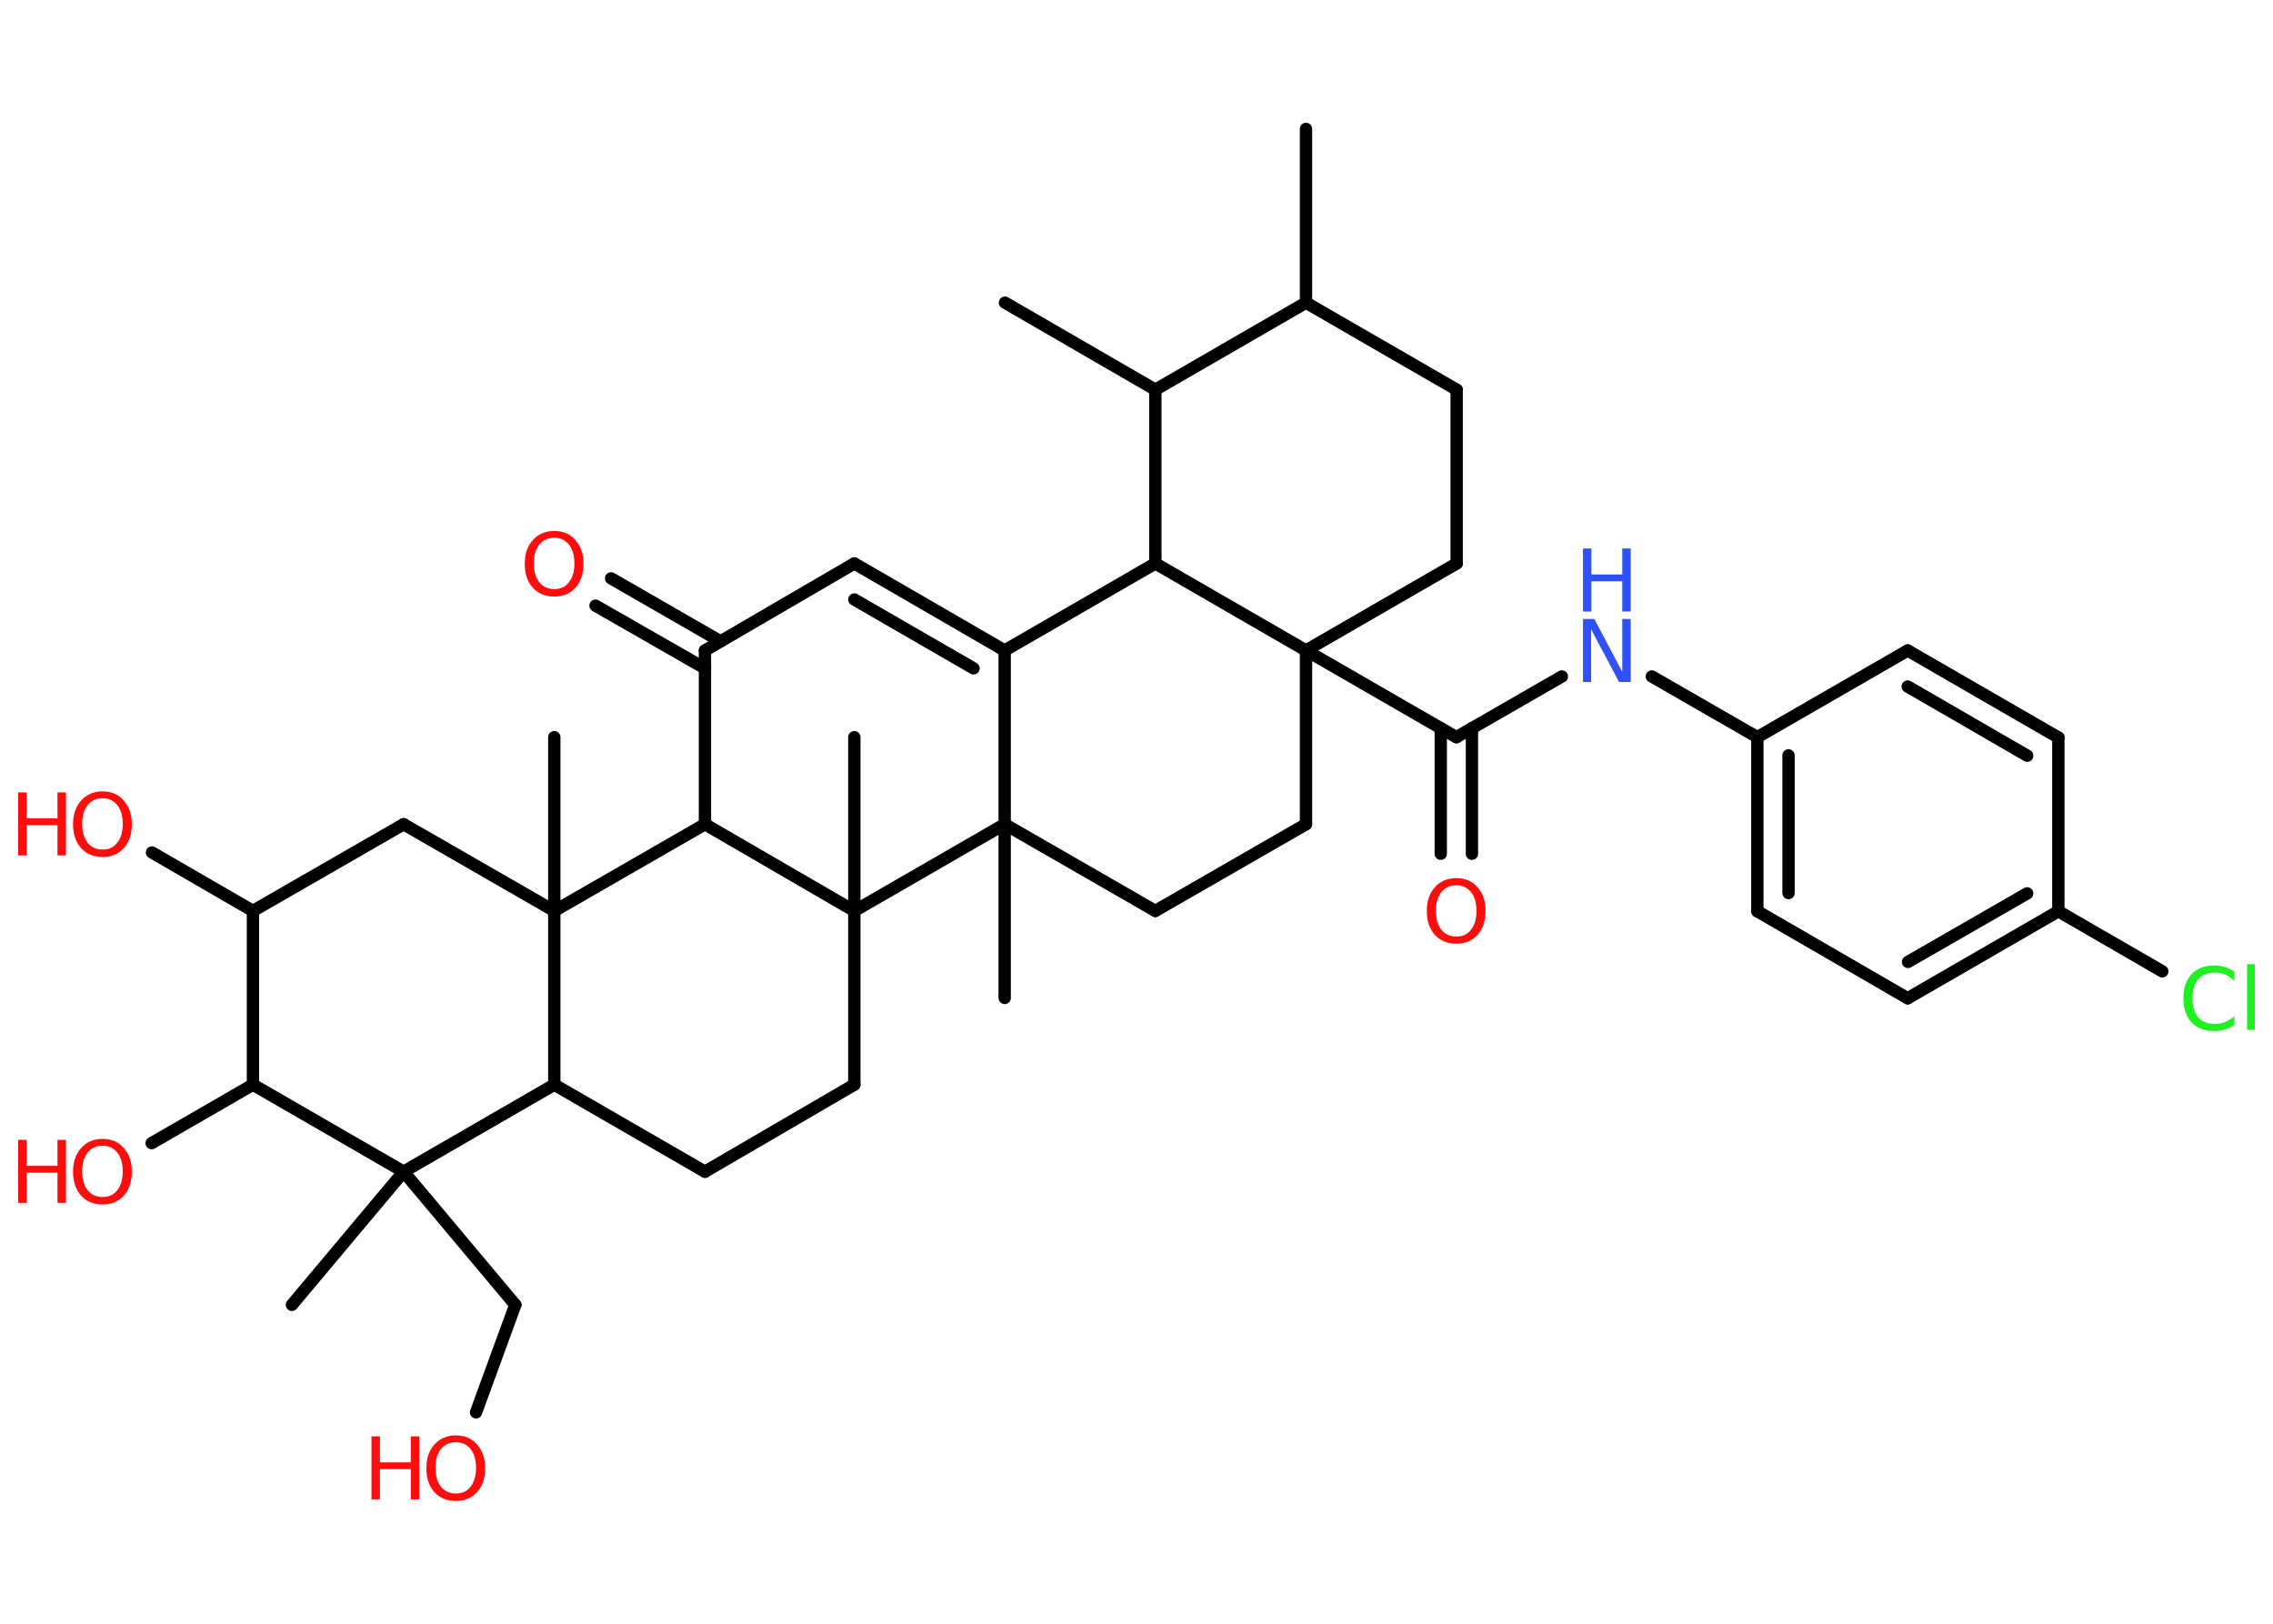 <?xml version='1.0' encoding='UTF-8'?>
<!DOCTYPE svg PUBLIC "-//W3C//DTD SVG 1.1//EN" "http://www.w3.org/Graphics/SVG/1.1/DTD/svg11.dtd">
<svg version='1.2' xmlns='http://www.w3.org/2000/svg' xmlns:xlink='http://www.w3.org/1999/xlink' width='70.0mm' height='50.0mm' viewBox='0 0 70.0 50.0'>
  <desc>Generated by the Chemistry Development Kit (http://github.com/cdk)</desc>
  <g stroke-linecap='round' stroke-linejoin='round' stroke='#000000' stroke-width='.38' fill='#FF0D0D'>
    <rect x='.0' y='.0' width='70.0' height='50.0' fill='#FFFFFF' stroke='none'/>
    <g id='mol1' class='mol'>
      <line id='mol1bnd1' class='bond' x1='40.22' y1='3.97' x2='40.22' y2='9.32'/>
      <line id='mol1bnd2' class='bond' x1='40.22' y1='9.32' x2='44.86' y2='12.0'/>
      <line id='mol1bnd3' class='bond' x1='44.86' y1='12.0' x2='44.86' y2='17.35'/>
      <line id='mol1bnd4' class='bond' x1='44.86' y1='17.35' x2='40.22' y2='20.03'/>
      <line id='mol1bnd5' class='bond' x1='40.22' y1='20.03' x2='44.85' y2='22.7'/>
      <g id='mol1bnd6' class='bond'>
        <line x1='45.33' y1='22.42' x2='45.33' y2='26.29'/>
        <line x1='44.37' y1='22.42' x2='44.37' y2='26.29'/>
      </g>
      <line id='mol1bnd7' class='bond' x1='44.85' y1='22.7' x2='48.1' y2='20.83'/>
      <line id='mol1bnd8' class='bond' x1='50.87' y1='20.83' x2='54.12' y2='22.7'/>
      <g id='mol1bnd9' class='bond'>
        <line x1='54.12' y1='22.7' x2='54.12' y2='28.06'/>
        <line x1='55.08' y1='23.26' x2='55.08' y2='27.5'/>
      </g>
      <line id='mol1bnd10' class='bond' x1='54.12' y1='28.06' x2='58.75' y2='30.74'/>
      <g id='mol1bnd11' class='bond'>
        <line x1='58.75' y1='30.74' x2='63.39' y2='28.06'/>
        <line x1='58.76' y1='29.62' x2='62.43' y2='27.51'/>
      </g>
      <line id='mol1bnd12' class='bond' x1='63.39' y1='28.06' x2='66.59' y2='29.91'/>
      <line id='mol1bnd13' class='bond' x1='63.39' y1='28.06' x2='63.39' y2='22.71'/>
      <g id='mol1bnd14' class='bond'>
        <line x1='63.39' y1='22.71' x2='58.75' y2='20.03'/>
        <line x1='62.43' y1='23.27' x2='58.75' y2='21.14'/>
      </g>
      <line id='mol1bnd15' class='bond' x1='54.12' y1='22.7' x2='58.75' y2='20.03'/>
      <line id='mol1bnd16' class='bond' x1='40.22' y1='20.03' x2='40.22' y2='25.38'/>
      <line id='mol1bnd17' class='bond' x1='40.22' y1='25.38' x2='35.58' y2='28.05'/>
      <line id='mol1bnd18' class='bond' x1='35.58' y1='28.05' x2='30.94' y2='25.38'/>
      <line id='mol1bnd19' class='bond' x1='30.94' y1='25.38' x2='30.94' y2='30.73'/>
      <line id='mol1bnd20' class='bond' x1='30.94' y1='25.38' x2='30.94' y2='20.03'/>
      <g id='mol1bnd21' class='bond'>
        <line x1='30.94' y1='20.03' x2='26.31' y2='17.35'/>
        <line x1='29.98' y1='20.58' x2='26.31' y2='18.46'/>
      </g>
      <line id='mol1bnd22' class='bond' x1='26.31' y1='17.35' x2='21.71' y2='20.03'/>
      <g id='mol1bnd23' class='bond'>
        <line x1='21.71' y1='20.58' x2='18.34' y2='18.65'/>
        <line x1='22.19' y1='19.75' x2='18.82' y2='17.81'/>
      </g>
      <line id='mol1bnd24' class='bond' x1='21.71' y1='20.03' x2='21.71' y2='25.38'/>
      <line id='mol1bnd25' class='bond' x1='21.71' y1='25.38' x2='17.07' y2='28.05'/>
      <line id='mol1bnd26' class='bond' x1='17.07' y1='28.05' x2='17.07' y2='22.7'/>
      <line id='mol1bnd27' class='bond' x1='17.07' y1='28.05' x2='12.43' y2='25.38'/>
      <line id='mol1bnd28' class='bond' x1='12.43' y1='25.38' x2='7.79' y2='28.05'/>
      <line id='mol1bnd29' class='bond' x1='7.79' y1='28.05' x2='4.68' y2='26.25'/>
      <line id='mol1bnd30' class='bond' x1='7.79' y1='28.05' x2='7.79' y2='33.4'/>
      <line id='mol1bnd31' class='bond' x1='7.79' y1='33.4' x2='4.67' y2='35.2'/>
      <line id='mol1bnd32' class='bond' x1='7.79' y1='33.4' x2='12.43' y2='36.08'/>
      <line id='mol1bnd33' class='bond' x1='12.43' y1='36.08' x2='8.99' y2='40.18'/>
      <line id='mol1bnd34' class='bond' x1='12.43' y1='36.08' x2='15.87' y2='40.18'/>
      <line id='mol1bnd35' class='bond' x1='15.87' y1='40.18' x2='14.66' y2='43.49'/>
      <line id='mol1bnd36' class='bond' x1='12.43' y1='36.08' x2='17.07' y2='33.4'/>
      <line id='mol1bnd37' class='bond' x1='17.07' y1='28.05' x2='17.07' y2='33.4'/>
      <line id='mol1bnd38' class='bond' x1='17.07' y1='33.4' x2='21.71' y2='36.08'/>
      <line id='mol1bnd39' class='bond' x1='21.71' y1='36.08' x2='26.31' y2='33.4'/>
      <line id='mol1bnd40' class='bond' x1='26.31' y1='33.4' x2='26.31' y2='28.05'/>
      <line id='mol1bnd41' class='bond' x1='21.71' y1='25.38' x2='26.31' y2='28.05'/>
      <line id='mol1bnd42' class='bond' x1='30.94' y1='25.38' x2='26.31' y2='28.05'/>
      <line id='mol1bnd43' class='bond' x1='26.31' y1='28.05' x2='26.31' y2='22.7'/>
      <line id='mol1bnd44' class='bond' x1='30.94' y1='20.03' x2='35.58' y2='17.35'/>
      <line id='mol1bnd45' class='bond' x1='40.22' y1='20.03' x2='35.58' y2='17.35'/>
      <line id='mol1bnd46' class='bond' x1='35.58' y1='17.35' x2='35.58' y2='12.0'/>
      <line id='mol1bnd47' class='bond' x1='40.22' y1='9.32' x2='35.58' y2='12.0'/>
      <line id='mol1bnd48' class='bond' x1='35.58' y1='12.0' x2='30.95' y2='9.32'/>
      <path id='mol1atm7' class='atom' d='M44.85 27.26q-.29 .0 -.46 .21q-.17 .21 -.17 .58q.0 .37 .17 .58q.17 .21 .46 .21q.29 .0 .45 -.21q.17 -.21 .17 -.58q.0 -.37 -.17 -.58q-.17 -.21 -.45 -.21zM44.85 27.04q.41 .0 .65 .28q.25 .28 .25 .73q.0 .46 -.25 .74q-.25 .27 -.65 .27q-.41 .0 -.66 -.27q-.25 -.27 -.25 -.74q.0 -.46 .25 -.73q.25 -.28 .66 -.28z' stroke='none'/>
      <g id='mol1atm8' class='atom'>
        <path d='M48.75 19.06h.35l.86 1.63v-1.63h.26v1.94h-.36l-.86 -1.62v1.62h-.25v-1.94z' stroke='none' fill='#3050F8'/>
        <path d='M48.75 16.89h.26v.8h.95v-.8h.26v1.94h-.26v-.93h-.95v.93h-.26v-1.94z' stroke='none' fill='#3050F8'/>
      </g>
      <path id='mol1atm13' class='atom' d='M68.81 29.92v.28q-.13 -.12 -.28 -.19q-.15 -.06 -.32 -.06q-.33 .0 -.51 .2q-.18 .2 -.18 .59q.0 .38 .18 .59q.18 .2 .51 .2q.17 .0 .32 -.06q.15 -.06 .28 -.18v.27q-.14 .1 -.29 .14q-.15 .05 -.33 .05q-.44 .0 -.7 -.27q-.25 -.27 -.25 -.74q.0 -.47 .25 -.74q.25 -.27 .7 -.27q.17 .0 .33 .05q.16 .05 .29 .14zM69.2 29.69h.24v2.02h-.24v-2.02z' stroke='none' fill='#1FF01F'/>
      <path id='mol1atm23' class='atom' d='M17.07 16.56q-.29 .0 -.46 .21q-.17 .21 -.17 .58q.0 .37 .17 .58q.17 .21 .46 .21q.29 .0 .45 -.21q.17 -.21 .17 -.58q.0 -.37 -.17 -.58q-.17 -.21 -.45 -.21zM17.07 16.35q.41 .0 .65 .28q.25 .28 .25 .73q.0 .46 -.25 .74q-.25 .27 -.65 .27q-.41 .0 -.66 -.27q-.25 -.27 -.25 -.74q.0 -.46 .25 -.73q.25 -.28 .66 -.28z' stroke='none'/>
      <g id='mol1atm29' class='atom'>
        <path d='M3.16 24.58q-.29 .0 -.46 .21q-.17 .21 -.17 .58q.0 .37 .17 .58q.17 .21 .46 .21q.29 .0 .45 -.21q.17 -.21 .17 -.58q.0 -.37 -.17 -.58q-.17 -.21 -.45 -.21zM3.16 24.37q.41 .0 .65 .28q.25 .28 .25 .73q.0 .46 -.25 .74q-.25 .27 -.65 .27q-.41 .0 -.66 -.27q-.25 -.27 -.25 -.74q.0 -.46 .25 -.73q.25 -.28 .66 -.28z' stroke='none'/>
        <path d='M.56 24.4h.26v.8h.95v-.8h.26v1.94h-.26v-.93h-.95v.93h-.26v-1.94z' stroke='none'/>
      </g>
      <g id='mol1atm31' class='atom'>
        <path d='M3.16 35.28q-.29 .0 -.46 .21q-.17 .21 -.17 .58q.0 .37 .17 .58q.17 .21 .46 .21q.29 .0 .45 -.21q.17 -.21 .17 -.58q.0 -.37 -.17 -.58q-.17 -.21 -.45 -.21zM3.16 35.07q.41 .0 .65 .28q.25 .28 .25 .73q.0 .46 -.25 .74q-.25 .27 -.65 .27q-.41 .0 -.66 -.27q-.25 -.27 -.25 -.74q.0 -.46 .25 -.73q.25 -.28 .66 -.28z' stroke='none'/>
        <path d='M.56 35.1h.26v.8h.95v-.8h.26v1.94h-.26v-.93h-.95v.93h-.26v-1.94z' stroke='none'/>
      </g>
      <g id='mol1atm35' class='atom'>
        <path d='M14.04 44.41q-.29 .0 -.46 .21q-.17 .21 -.17 .58q.0 .37 .17 .58q.17 .21 .46 .21q.29 .0 .45 -.21q.17 -.21 .17 -.58q.0 -.37 -.17 -.58q-.17 -.21 -.45 -.21zM14.04 44.2q.41 .0 .65 .28q.25 .28 .25 .73q.0 .46 -.25 .74q-.25 .27 -.65 .27q-.41 .0 -.66 -.27q-.25 -.27 -.25 -.74q.0 -.46 .25 -.73q.25 -.28 .66 -.28z' stroke='none'/>
        <path d='M11.44 44.23h.26v.8h.95v-.8h.26v1.94h-.26v-.93h-.95v.93h-.26v-1.94z' stroke='none'/>
      </g>
    </g>
  </g>
</svg>
